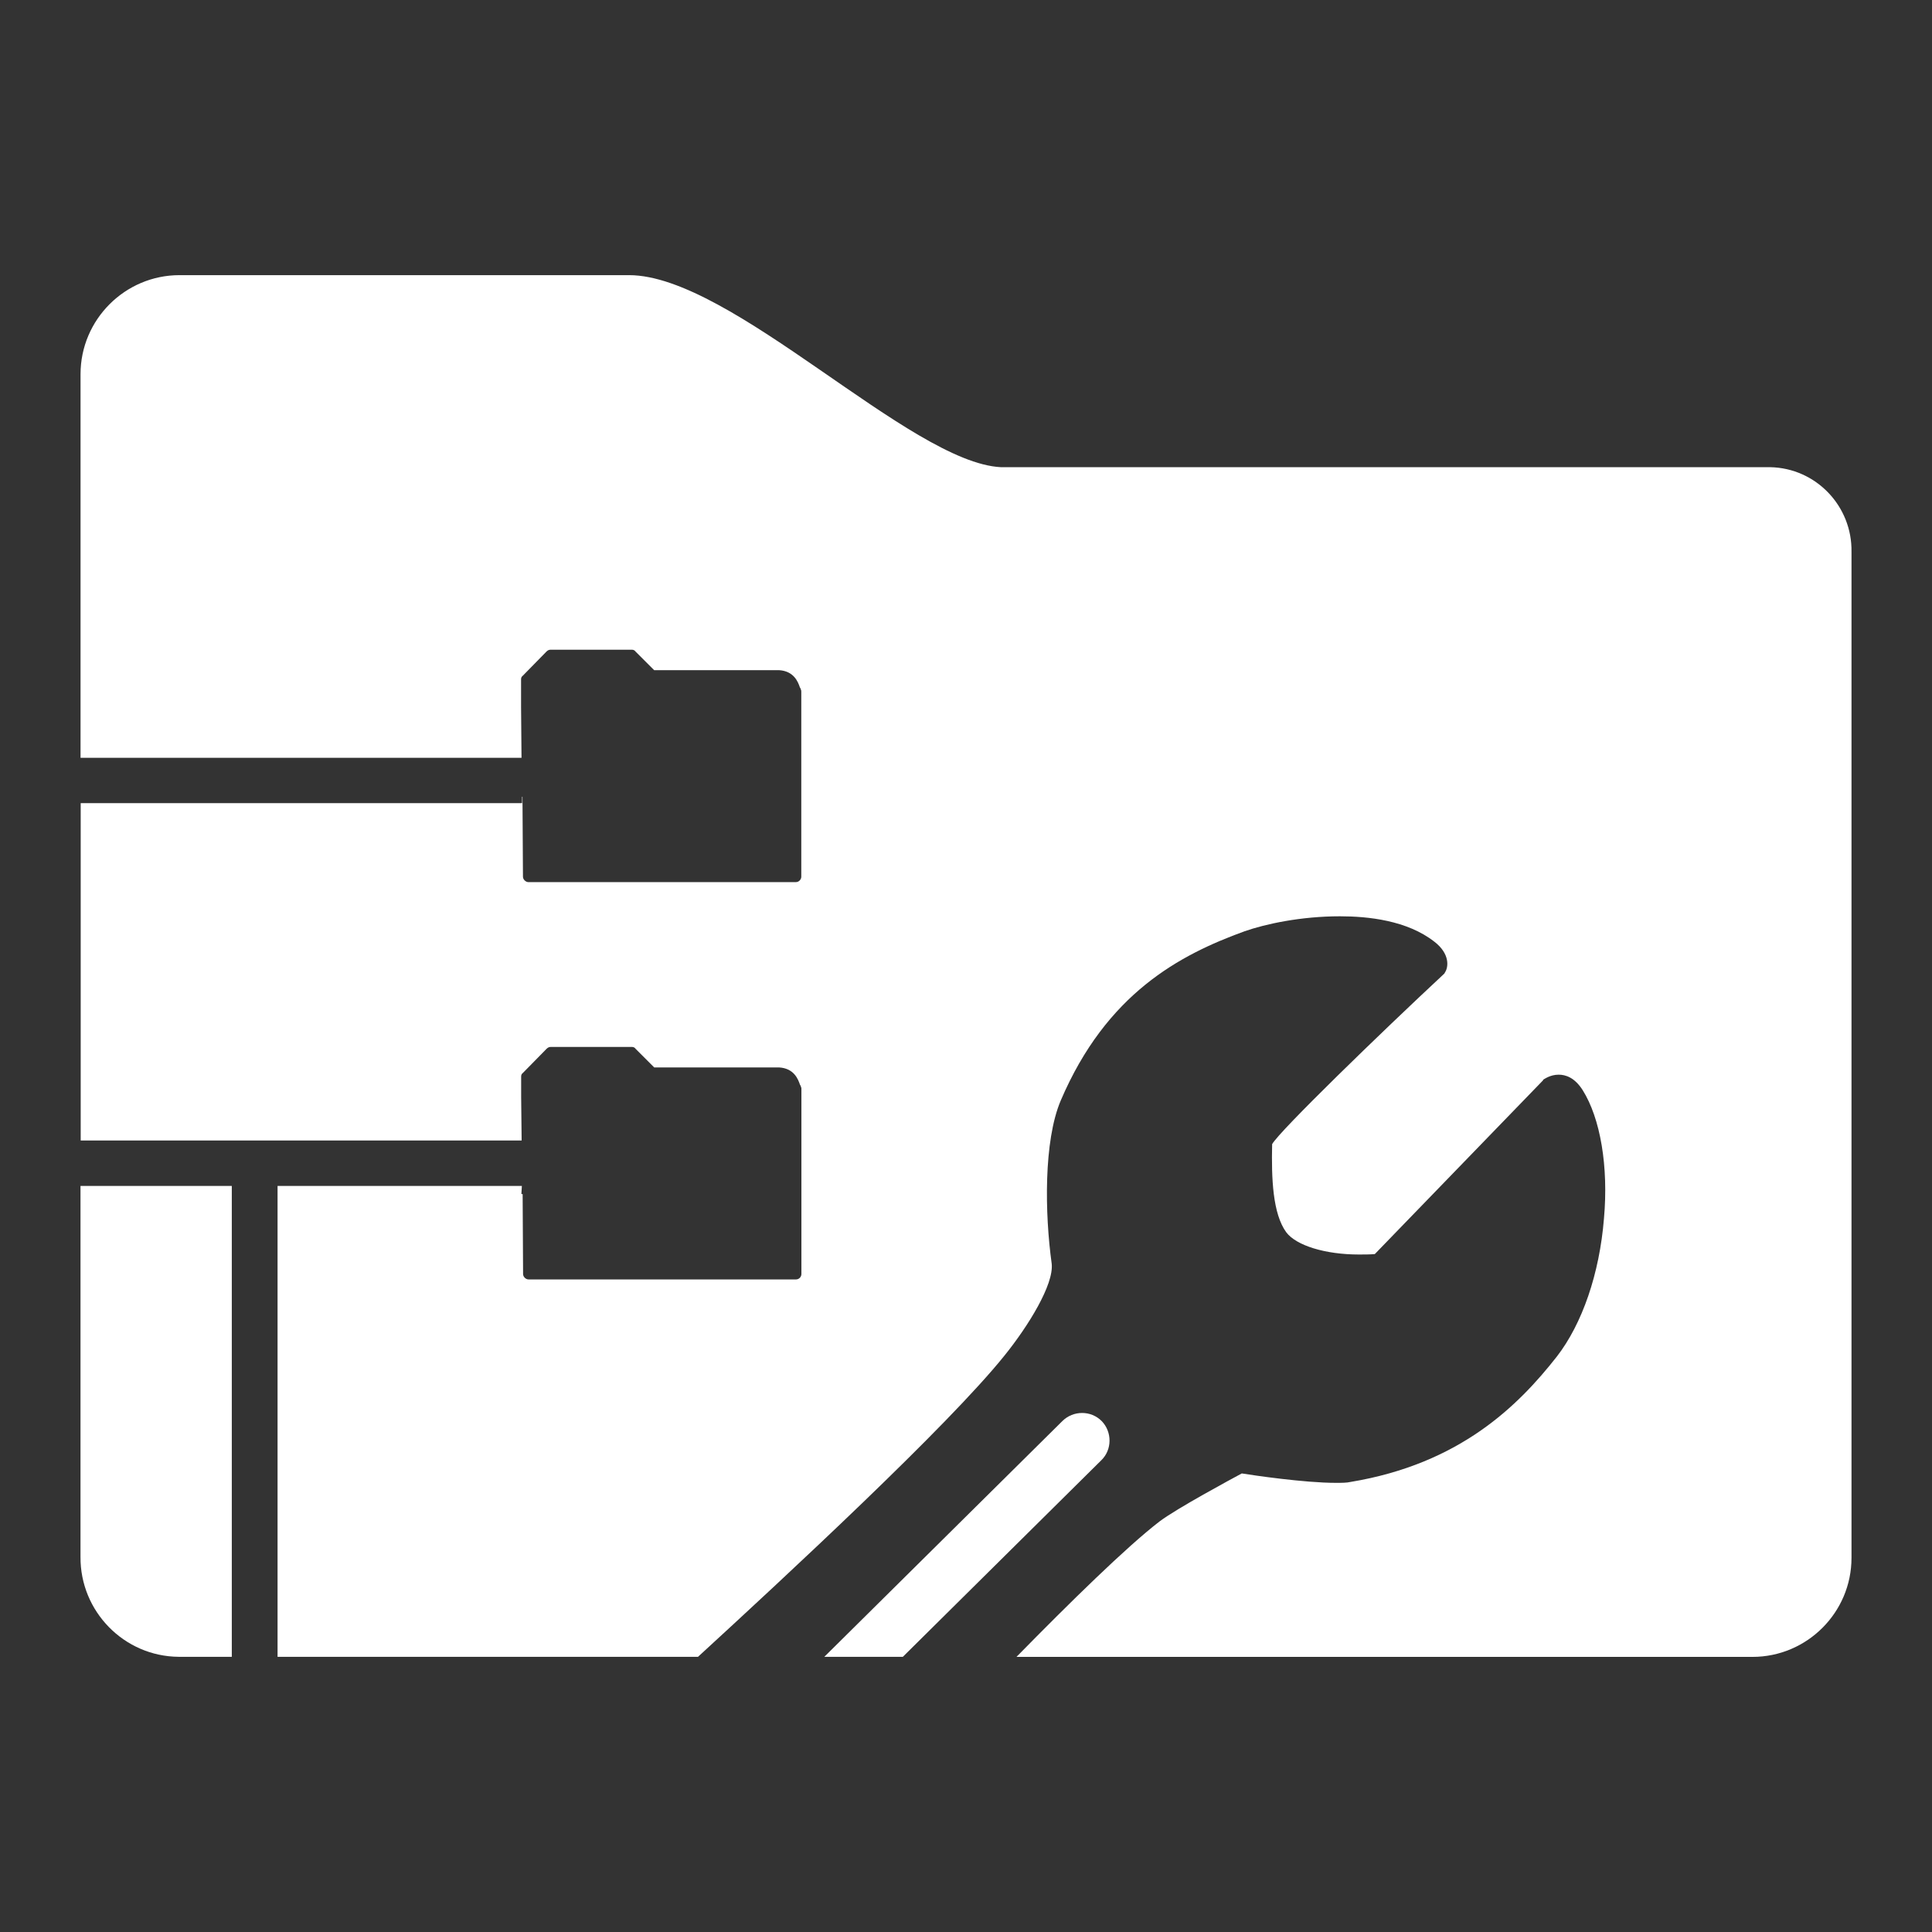 <?xml version="1.0" encoding="UTF-8"?>
<!DOCTYPE svg  PUBLIC '-//W3C//DTD SVG 1.1//EN'  'http://www.w3.org/Graphics/SVG/1.1/DTD/svg11.dtd'>
<svg enable-background="new 0 0 48 48" version="1.1" viewBox="0 0 48 48" xml:space="preserve" xmlns="http://www.w3.org/2000/svg">
<rect x="0" y="0" width="48" height="48" fill="#333333" stroke="none"/>
<g fill="#fff">
	<path d="m46 13.715v24.99c0 1.357-1.107 2.46-2.46 2.46h-18.286c1.319-1.345 2.729-2.73 3.553-3.364 0.428-0.324 1.797-1.061 2.045-1.194 0.271 0.044 1.555 0.234 2.334 0.234 0.147 0 0.271 0 0.37-0.023 2.718-0.451 4.166-1.895 5.122-3.113 0.632-0.814 1.062-2.063 1.172-3.431 0.116-1.296-0.09-2.491-0.529-3.19-0.201-0.316-0.426-0.384-0.597-0.384-0.215 0-0.362 0.116-0.384 0.124v0.013l-4.183 4.32c-0.122 0.011-0.262 0.011-0.395 0.011-0.836 0-1.558-0.223-1.806-0.553-0.335-0.461-0.37-1.33-0.35-2.189 0.181-0.325 2.695-2.764 4.269-4.229 0.011-0.011 0.022-0.023 0.022-0.034 0.09-0.124 0.135-0.464-0.261-0.767-0.677-0.53-1.647-0.631-2.346-0.631-0.969 0-1.851 0.191-2.368 0.372-1.615 0.586-3.431 1.544-4.569 4.207-0.426 1.005-0.396 2.81-0.224 4.051 0.058 0.519-0.586 1.556-1.169 2.279-1.403 1.751-5.441 5.491-7.619 7.49h-10.445v-11.7h6.07l-0.012 0.203h0.031l0.011 1.985c0 0.071 0.068 0.135 0.134 0.135h6.646c0.078 0 0.135-0.065 0.135-0.135v-4.59c0-0.025 0-0.046-0.012-0.057 0-0.024-0.011-0.033-0.024-0.057-0.045-0.134-0.147-0.407-0.519-0.428h-3.102l-0.463-0.463c-0.022-0.034-0.057-0.046-0.089-0.046h-2.02c-0.035 0-0.068 0.012-0.102 0.046l-0.586 0.597c-0.034 0.023-0.046 0.056-0.046 0.091v0.508l0.012 1.083h-10.955v-8.382h10.966v-0.159h0.01l0.012 1.987c0 0.068 0.068 0.134 0.134 0.134h6.646c0.078 0 0.135-0.068 0.135-0.134v-4.59c0-0.025 0-0.045-0.011-0.058 0-0.022-0.011-0.034-0.024-0.056-0.045-0.135-0.147-0.406-0.519-0.428h-3.102l-0.463-0.463c-0.022-0.033-0.057-0.045-0.089-0.045h-2.02c-0.035 0-0.068 0.011-0.102 0.045l-0.586 0.598c-0.035 0.025-0.046 0.058-0.046 0.091v0.699l0.011 1.253h-10.956v-9.532c0-1.355 1.105-2.46 2.459-2.46h11.168c2.549 0 6.983 4.659 9.238 4.771h19.112c1.141 0.021 2.043 0.969 2.022 2.108z"/>
	<path d="m27.363 36.278-4.932 4.885h-1.951l5.912-5.855c0.272-0.271 0.714-0.271 0.981 0 0.259 0.269 0.259 0.709-0.01 0.97z"/>
	<path d="M5.759,29.464v11.699H4.438C3.083,41.152,1.99,40.036,2,38.68v-9.216H5.759z"/>
</g>
</svg>

